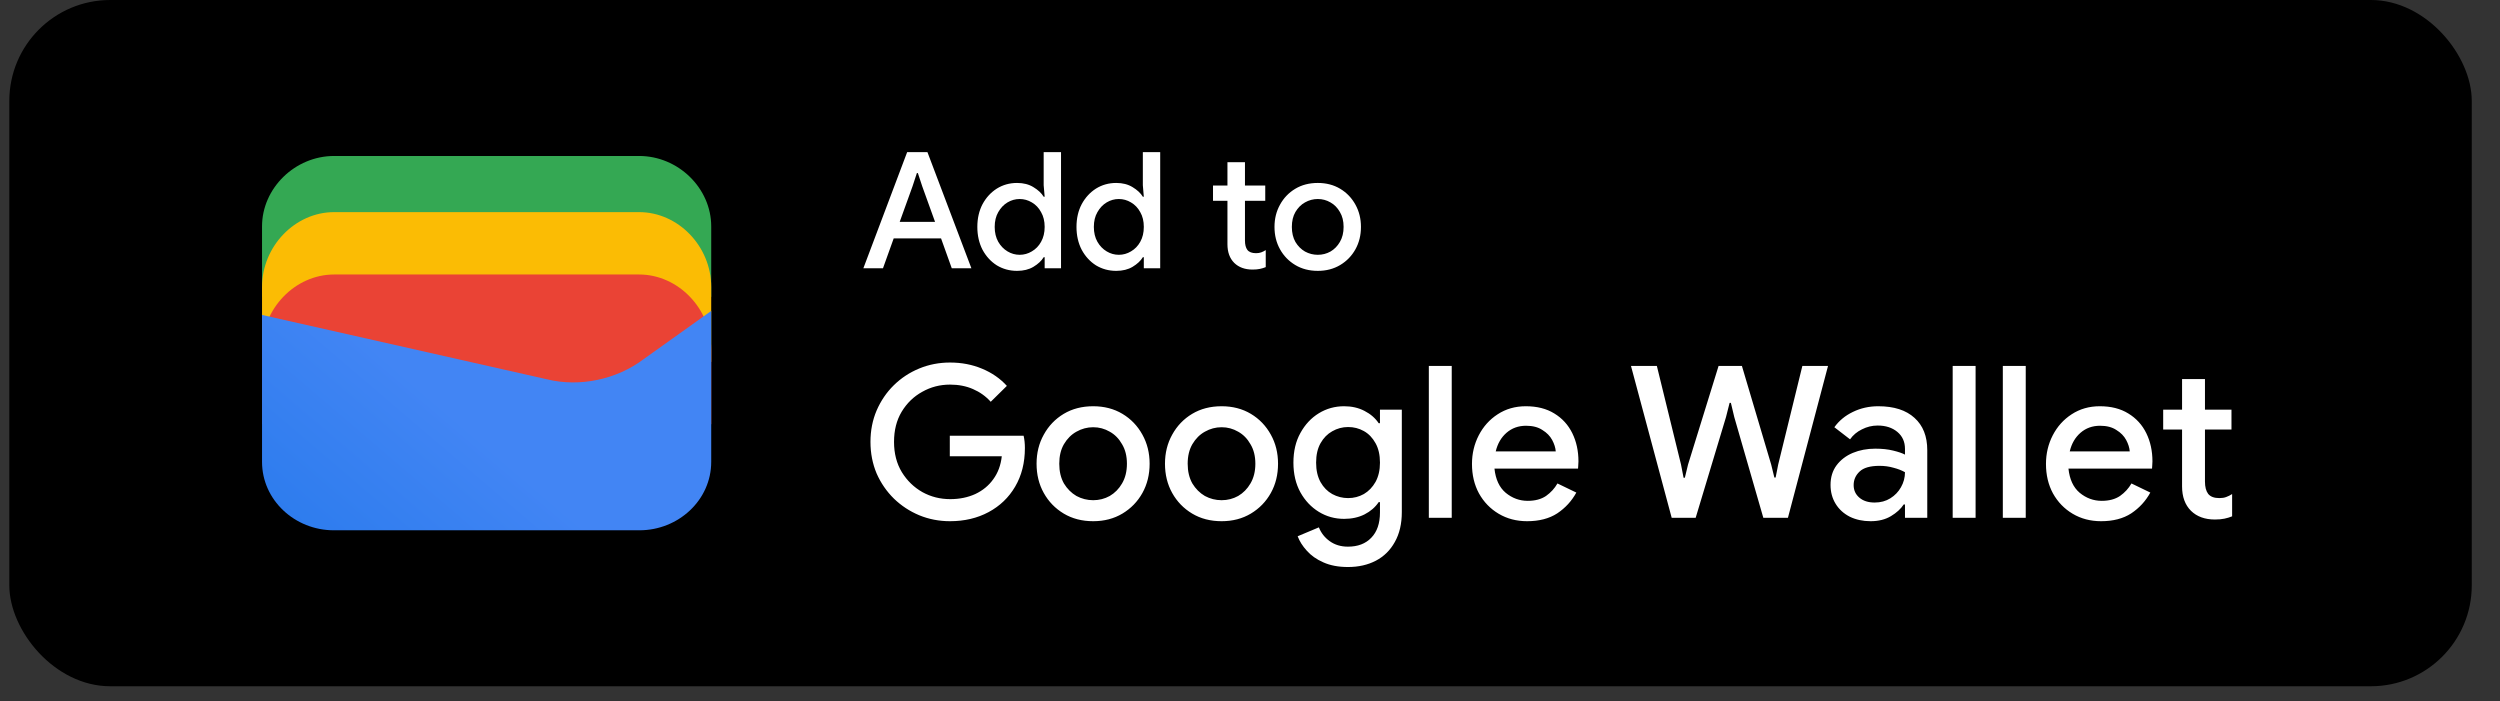<svg width="139" height="39" viewBox="0 0 139 39" fill="none" xmlns="http://www.w3.org/2000/svg">
<rect x="0" y="0" width="139" height="39" fill="#333333" stroke="none"/>
<g clip-path="url(#clip0_291_2575)">
<rect x="0.518" width="136.912" height="38.156" rx="5.611" fill="black"/>
<path d="M39.544 16.505H14.569V12.588C14.569 10.462 16.402 8.672 18.578 8.672H35.534C37.711 8.672 39.544 10.462 39.544 12.588V16.505Z" fill="#34A853"/>
<path d="M39.544 20.119H14.569V15.956C14.569 13.696 16.402 11.794 18.578 11.794H35.534C37.711 11.794 39.544 13.696 39.544 15.956V20.119Z" fill="#FBBC04"/>
<path d="M39.544 23.587H14.569V19.425C14.569 17.165 16.402 15.262 18.578 15.262H35.534C37.711 15.262 39.544 17.165 39.544 19.425V23.587Z" fill="#EA4335"/>
<path d="M14.569 17.511L30.42 21.091C32.245 21.539 34.298 21.091 35.78 19.973L39.544 17.287V25.679C39.544 27.805 37.719 29.484 35.552 29.484H18.56C16.393 29.484 14.569 27.805 14.569 25.679V17.511Z" fill="url(#paint0_linear_291_2575)"/>
<path d="M48.003 14.915L50.438 8.458H51.565L54.009 14.915H52.918L52.323 13.256H49.689L49.094 14.915H48.003ZM50.736 10.361L50.023 12.336H51.989L51.277 10.361L51.033 9.621H50.979L50.736 10.361ZM56.549 15.06C56.135 15.06 55.759 14.957 55.422 14.753C55.091 14.543 54.827 14.254 54.628 13.887C54.436 13.514 54.34 13.091 54.34 12.616C54.34 12.141 54.436 11.72 54.628 11.353C54.827 10.986 55.091 10.698 55.422 10.487C55.759 10.277 56.135 10.172 56.549 10.172C56.904 10.172 57.208 10.25 57.46 10.406C57.719 10.562 57.908 10.74 58.028 10.938H58.083L58.028 10.298V8.458H58.993V14.915H58.083V14.302H58.028C57.908 14.501 57.719 14.678 57.46 14.834C57.208 14.985 56.904 15.06 56.549 15.06ZM56.694 14.167C56.934 14.167 57.16 14.104 57.37 13.977C57.587 13.851 57.758 13.674 57.884 13.445C58.016 13.211 58.083 12.934 58.083 12.616C58.083 12.297 58.016 12.023 57.884 11.795C57.758 11.56 57.587 11.38 57.37 11.254C57.16 11.128 56.934 11.065 56.694 11.065C56.453 11.065 56.228 11.128 56.017 11.254C55.807 11.38 55.636 11.56 55.503 11.795C55.371 12.023 55.305 12.297 55.305 12.616C55.305 12.934 55.371 13.211 55.503 13.445C55.636 13.674 55.807 13.851 56.017 13.977C56.228 14.104 56.453 14.167 56.694 14.167ZM62.063 15.06C61.648 15.06 61.272 14.957 60.935 14.753C60.605 14.543 60.34 14.254 60.142 13.887C59.949 13.514 59.853 13.091 59.853 12.616C59.853 12.141 59.949 11.72 60.142 11.353C60.34 10.986 60.605 10.698 60.935 10.487C61.272 10.277 61.648 10.172 62.063 10.172C62.417 10.172 62.721 10.25 62.974 10.406C63.232 10.562 63.422 10.74 63.542 10.938H63.596L63.542 10.298V8.458H64.507V14.915H63.596V14.302H63.542C63.422 14.501 63.232 14.678 62.974 14.834C62.721 14.985 62.417 15.06 62.063 15.06ZM62.207 14.167C62.447 14.167 62.673 14.104 62.883 13.977C63.1 13.851 63.271 13.674 63.398 13.445C63.53 13.211 63.596 12.934 63.596 12.616C63.596 12.297 63.53 12.023 63.398 11.795C63.271 11.56 63.1 11.38 62.883 11.254C62.673 11.128 62.447 11.065 62.207 11.065C61.967 11.065 61.741 11.128 61.531 11.254C61.32 11.38 61.149 11.56 61.017 11.795C60.884 12.023 60.818 12.297 60.818 12.616C60.818 12.934 60.884 13.211 61.017 13.445C61.149 13.674 61.32 13.851 61.531 13.977C61.741 14.104 61.967 14.167 62.207 14.167ZM68.246 13.581V11.164H67.443V10.316H68.246V9.017H69.22V10.316H70.348V11.164H69.22V13.373C69.22 13.602 69.265 13.776 69.355 13.896C69.451 14.017 69.611 14.077 69.834 14.077C69.947 14.077 70.044 14.062 70.122 14.032C70.206 14.002 70.29 13.959 70.375 13.905V14.852C70.272 14.894 70.164 14.927 70.05 14.951C69.936 14.976 69.8 14.988 69.644 14.988C69.217 14.988 68.877 14.864 68.625 14.618C68.372 14.365 68.246 14.02 68.246 13.581ZM73.27 15.06C72.795 15.06 72.377 14.951 72.017 14.735C71.656 14.519 71.373 14.227 71.169 13.86C70.964 13.493 70.862 13.079 70.862 12.616C70.862 12.159 70.964 11.747 71.169 11.38C71.373 11.007 71.656 10.713 72.017 10.496C72.377 10.28 72.795 10.172 73.27 10.172C73.739 10.172 74.154 10.28 74.515 10.496C74.876 10.713 75.158 11.007 75.363 11.38C75.567 11.747 75.669 12.159 75.669 12.616C75.669 13.079 75.567 13.493 75.363 13.86C75.158 14.227 74.876 14.519 74.515 14.735C74.154 14.951 73.739 15.06 73.27 15.06ZM73.27 14.167C73.523 14.167 73.757 14.107 73.974 13.986C74.19 13.86 74.364 13.683 74.497 13.454C74.635 13.22 74.704 12.94 74.704 12.616C74.704 12.291 74.635 12.014 74.497 11.786C74.364 11.552 74.19 11.374 73.974 11.254C73.757 11.128 73.523 11.065 73.27 11.065C73.018 11.065 72.78 11.128 72.558 11.254C72.341 11.374 72.164 11.552 72.026 11.786C71.893 12.014 71.827 12.291 71.827 12.616C71.827 12.94 71.893 13.22 72.026 13.454C72.164 13.683 72.341 13.86 72.558 13.986C72.78 14.107 73.018 14.167 73.27 14.167Z" fill="white"/>
<path d="M52.821 28.979C52.216 28.979 51.646 28.869 51.111 28.649C50.584 28.429 50.116 28.122 49.708 27.729C49.299 27.328 48.976 26.86 48.74 26.325C48.512 25.783 48.398 25.197 48.398 24.568C48.398 23.939 48.512 23.357 48.74 22.823C48.976 22.28 49.295 21.812 49.696 21.419C50.105 21.018 50.576 20.708 51.111 20.488C51.646 20.267 52.216 20.157 52.821 20.157C53.466 20.157 54.059 20.271 54.602 20.499C55.152 20.727 55.612 21.046 55.982 21.455L55.085 22.339C54.81 22.032 54.48 21.797 54.095 21.631C53.717 21.466 53.293 21.384 52.821 21.384C52.263 21.384 51.748 21.518 51.276 21.785C50.804 22.044 50.423 22.414 50.132 22.893C49.849 23.365 49.708 23.924 49.708 24.568C49.708 25.213 49.853 25.775 50.144 26.255C50.435 26.726 50.816 27.096 51.288 27.363C51.76 27.623 52.275 27.752 52.833 27.752C53.344 27.752 53.808 27.658 54.224 27.469C54.641 27.273 54.975 26.998 55.227 26.644C55.486 26.29 55.644 25.866 55.699 25.37H52.809V24.226H56.913C56.961 24.438 56.984 24.663 56.984 24.898V24.91C56.984 25.728 56.803 26.443 56.442 27.057C56.088 27.662 55.596 28.134 54.968 28.472C54.339 28.81 53.623 28.979 52.821 28.979ZM60.782 28.979C60.16 28.979 59.614 28.837 59.142 28.554C58.671 28.271 58.301 27.89 58.034 27.41C57.766 26.931 57.633 26.388 57.633 25.783C57.633 25.185 57.766 24.647 58.034 24.167C58.301 23.68 58.671 23.294 59.142 23.011C59.614 22.728 60.16 22.587 60.782 22.587C61.395 22.587 61.937 22.728 62.409 23.011C62.881 23.294 63.25 23.68 63.518 24.167C63.785 24.647 63.919 25.185 63.919 25.783C63.919 26.388 63.785 26.931 63.518 27.41C63.25 27.89 62.881 28.271 62.409 28.554C61.937 28.837 61.395 28.979 60.782 28.979ZM60.782 27.811C61.112 27.811 61.419 27.733 61.702 27.576C61.985 27.41 62.213 27.178 62.386 26.88C62.566 26.573 62.657 26.207 62.657 25.783C62.657 25.358 62.566 24.997 62.386 24.698C62.213 24.391 61.985 24.159 61.702 24.002C61.419 23.837 61.112 23.754 60.782 23.754C60.451 23.754 60.141 23.837 59.85 24.002C59.567 24.159 59.335 24.391 59.154 24.698C58.981 24.997 58.895 25.358 58.895 25.783C58.895 26.207 58.981 26.573 59.154 26.88C59.335 27.178 59.567 27.41 59.85 27.576C60.141 27.733 60.451 27.811 60.782 27.811ZM67.922 28.979C67.301 28.979 66.755 28.837 66.283 28.554C65.811 28.271 65.442 27.89 65.174 27.41C64.907 26.931 64.773 26.388 64.773 25.783C64.773 25.185 64.907 24.647 65.174 24.167C65.442 23.68 65.811 23.294 66.283 23.011C66.755 22.728 67.301 22.587 67.922 22.587C68.535 22.587 69.078 22.728 69.55 23.011C70.022 23.294 70.391 23.68 70.659 24.167C70.926 24.647 71.059 25.185 71.059 25.783C71.059 26.388 70.926 26.931 70.659 27.41C70.391 27.89 70.022 28.271 69.55 28.554C69.078 28.837 68.535 28.979 67.922 28.979ZM67.922 27.811C68.252 27.811 68.559 27.733 68.842 27.576C69.125 27.41 69.353 27.178 69.526 26.88C69.707 26.573 69.798 26.207 69.798 25.783C69.798 25.358 69.707 24.997 69.526 24.698C69.353 24.391 69.125 24.159 68.842 24.002C68.559 23.837 68.252 23.754 67.922 23.754C67.592 23.754 67.281 23.837 66.991 24.002C66.707 24.159 66.476 24.391 66.295 24.698C66.122 24.997 66.035 25.358 66.035 25.783C66.035 26.207 66.122 26.573 66.295 26.88C66.476 27.178 66.707 27.41 66.991 27.576C67.281 27.733 67.592 27.811 67.922 27.811ZM74.945 31.526C74.418 31.526 73.962 31.44 73.577 31.267C73.2 31.102 72.893 30.886 72.657 30.618C72.421 30.359 72.252 30.091 72.15 29.816L73.329 29.321C73.455 29.636 73.656 29.891 73.931 30.088C74.214 30.292 74.552 30.394 74.945 30.394C75.495 30.394 75.927 30.229 76.243 29.899C76.564 29.569 76.726 29.101 76.726 28.495V27.918H76.655C76.466 28.201 76.203 28.429 75.865 28.602C75.535 28.767 75.157 28.849 74.733 28.849C74.222 28.849 73.754 28.72 73.329 28.46C72.905 28.201 72.563 27.839 72.303 27.375C72.044 26.903 71.914 26.353 71.914 25.724C71.914 25.087 72.044 24.537 72.303 24.073C72.563 23.601 72.905 23.235 73.329 22.976C73.754 22.717 74.222 22.587 74.733 22.587C75.157 22.587 75.535 22.673 75.865 22.846C76.203 23.019 76.466 23.247 76.655 23.53H76.726V22.776H77.941V28.472C77.941 29.124 77.811 29.679 77.552 30.135C77.3 30.591 76.95 30.937 76.502 31.173C76.054 31.408 75.535 31.526 74.945 31.526ZM74.957 27.694C75.271 27.694 75.562 27.619 75.83 27.469C76.097 27.312 76.313 27.088 76.478 26.797C76.643 26.498 76.726 26.141 76.726 25.724C76.726 25.291 76.643 24.93 76.478 24.639C76.313 24.34 76.097 24.116 75.83 23.967C75.562 23.817 75.271 23.743 74.957 23.743C74.642 23.743 74.347 23.821 74.072 23.979C73.805 24.128 73.589 24.348 73.424 24.639C73.259 24.93 73.176 25.291 73.176 25.724C73.176 26.148 73.259 26.51 73.424 26.809C73.589 27.1 73.805 27.32 74.072 27.469C74.347 27.619 74.642 27.694 74.957 27.694ZM79.443 28.79V20.346H80.716V28.79H79.443ZM84.908 28.979C84.318 28.979 83.792 28.841 83.328 28.566C82.864 28.291 82.499 27.914 82.231 27.434C81.971 26.954 81.842 26.408 81.842 25.795C81.842 25.221 81.968 24.69 82.219 24.203C82.471 23.715 82.82 23.326 83.269 23.035C83.725 22.736 84.248 22.587 84.837 22.587C85.459 22.587 85.985 22.721 86.418 22.988C86.858 23.255 87.192 23.621 87.42 24.085C87.648 24.549 87.762 25.071 87.762 25.653C87.762 25.74 87.759 25.818 87.75 25.889C87.75 25.96 87.747 26.015 87.739 26.054H83.092C83.155 26.652 83.363 27.1 83.717 27.399C84.079 27.697 84.488 27.847 84.943 27.847C85.353 27.847 85.691 27.756 85.958 27.576C86.225 27.387 86.438 27.155 86.594 26.88L87.644 27.387C87.385 27.859 87.031 28.244 86.583 28.543C86.135 28.834 85.577 28.979 84.908 28.979ZM84.849 23.672C84.424 23.672 84.063 23.802 83.764 24.061C83.466 24.32 83.265 24.666 83.162 25.099H86.5C86.485 24.894 86.418 24.682 86.3 24.462C86.182 24.242 86.001 24.057 85.757 23.908C85.521 23.75 85.219 23.672 84.849 23.672ZM92.946 28.79L90.682 20.346H92.121L93.465 25.83L93.607 26.561H93.678L93.855 25.83L95.553 20.346H96.85L98.478 25.83L98.654 26.549H98.725L98.867 25.83L100.211 20.346H101.638L99.409 28.79H98.041L96.425 23.188L96.237 22.398H96.166L95.966 23.188L94.279 28.79H92.946ZM104.007 28.979C103.575 28.979 103.189 28.896 102.851 28.731C102.513 28.558 102.249 28.319 102.061 28.012C101.872 27.705 101.778 27.355 101.778 26.962C101.778 26.538 101.888 26.176 102.108 25.877C102.336 25.571 102.639 25.339 103.016 25.181C103.393 25.024 103.81 24.946 104.266 24.946C104.644 24.946 104.974 24.981 105.257 25.052C105.548 25.122 105.768 25.197 105.917 25.276V24.957C105.917 24.564 105.776 24.25 105.493 24.014C105.21 23.778 104.844 23.66 104.396 23.66C104.089 23.66 103.799 23.731 103.523 23.872C103.248 24.006 103.028 24.191 102.863 24.427L101.99 23.754C102.249 23.393 102.591 23.11 103.016 22.905C103.448 22.693 103.92 22.587 104.431 22.587C105.304 22.587 105.976 22.803 106.448 23.235C106.92 23.66 107.156 24.258 107.156 25.028V28.79H105.917V28.047H105.847C105.689 28.291 105.453 28.507 105.139 28.696C104.825 28.885 104.447 28.979 104.007 28.979ZM104.231 27.941C104.561 27.941 104.852 27.863 105.104 27.705C105.355 27.548 105.552 27.344 105.693 27.092C105.842 26.832 105.917 26.553 105.917 26.255C105.736 26.152 105.524 26.07 105.28 26.007C105.037 25.936 104.777 25.901 104.502 25.901C103.983 25.901 103.613 26.007 103.393 26.219C103.174 26.424 103.063 26.675 103.063 26.974C103.063 27.257 103.169 27.489 103.382 27.67C103.594 27.851 103.877 27.941 104.231 27.941ZM108.569 28.79V20.346H109.843V28.79H108.569ZM111.357 28.79V20.346H112.631V28.79H111.357ZM116.822 28.979C116.233 28.979 115.706 28.841 115.242 28.566C114.778 28.291 114.413 27.914 114.145 27.434C113.886 26.954 113.756 26.408 113.756 25.795C113.756 25.221 113.882 24.69 114.133 24.203C114.385 23.715 114.735 23.326 115.183 23.035C115.639 22.736 116.162 22.587 116.751 22.587C117.373 22.587 117.9 22.721 118.332 22.988C118.772 23.255 119.107 23.621 119.334 24.085C119.562 24.549 119.676 25.071 119.676 25.653C119.676 25.74 119.673 25.818 119.664 25.889C119.664 25.96 119.661 26.015 119.653 26.054H115.006C115.069 26.652 115.277 27.1 115.631 27.399C115.993 27.697 116.402 27.847 116.858 27.847C117.267 27.847 117.605 27.756 117.872 27.576C118.14 27.387 118.352 27.155 118.509 26.88L119.558 27.387C119.299 27.859 118.945 28.244 118.497 28.543C118.049 28.834 117.491 28.979 116.822 28.979ZM116.763 23.672C116.339 23.672 115.977 23.802 115.678 24.061C115.38 24.32 115.179 24.666 115.077 25.099H118.414C118.399 24.894 118.332 24.682 118.214 24.462C118.096 24.242 117.916 24.057 117.671 23.908C117.435 23.75 117.133 23.672 116.763 23.672ZM121.323 27.045V23.884H120.273V22.776H121.323V21.077H122.596V22.776H124.07V23.884H122.596V26.774C122.596 27.072 122.655 27.3 122.773 27.458C122.899 27.615 123.107 27.694 123.398 27.694C123.547 27.694 123.673 27.674 123.776 27.634C123.885 27.595 123.995 27.54 124.106 27.469V28.708C123.972 28.763 123.83 28.806 123.681 28.837C123.531 28.869 123.354 28.885 123.151 28.885C122.592 28.885 122.148 28.724 121.818 28.401C121.488 28.071 121.323 27.619 121.323 27.045Z" fill="white"/>
</g>
<defs>
<linearGradient id="paint0_linear_291_2575" x1="25.866" y1="23.618" x2="13.03" y2="38.657" gradientUnits="userSpaceOnUse">
<stop stop-color="#4285F4"/>
<stop offset="1" stop-color="#1B74E8"/>
</linearGradient>
<clipPath id="clip0_291_2575">
<rect width="138.055" height="38.156" fill="white"/>
</clipPath>
</defs>
</svg>

